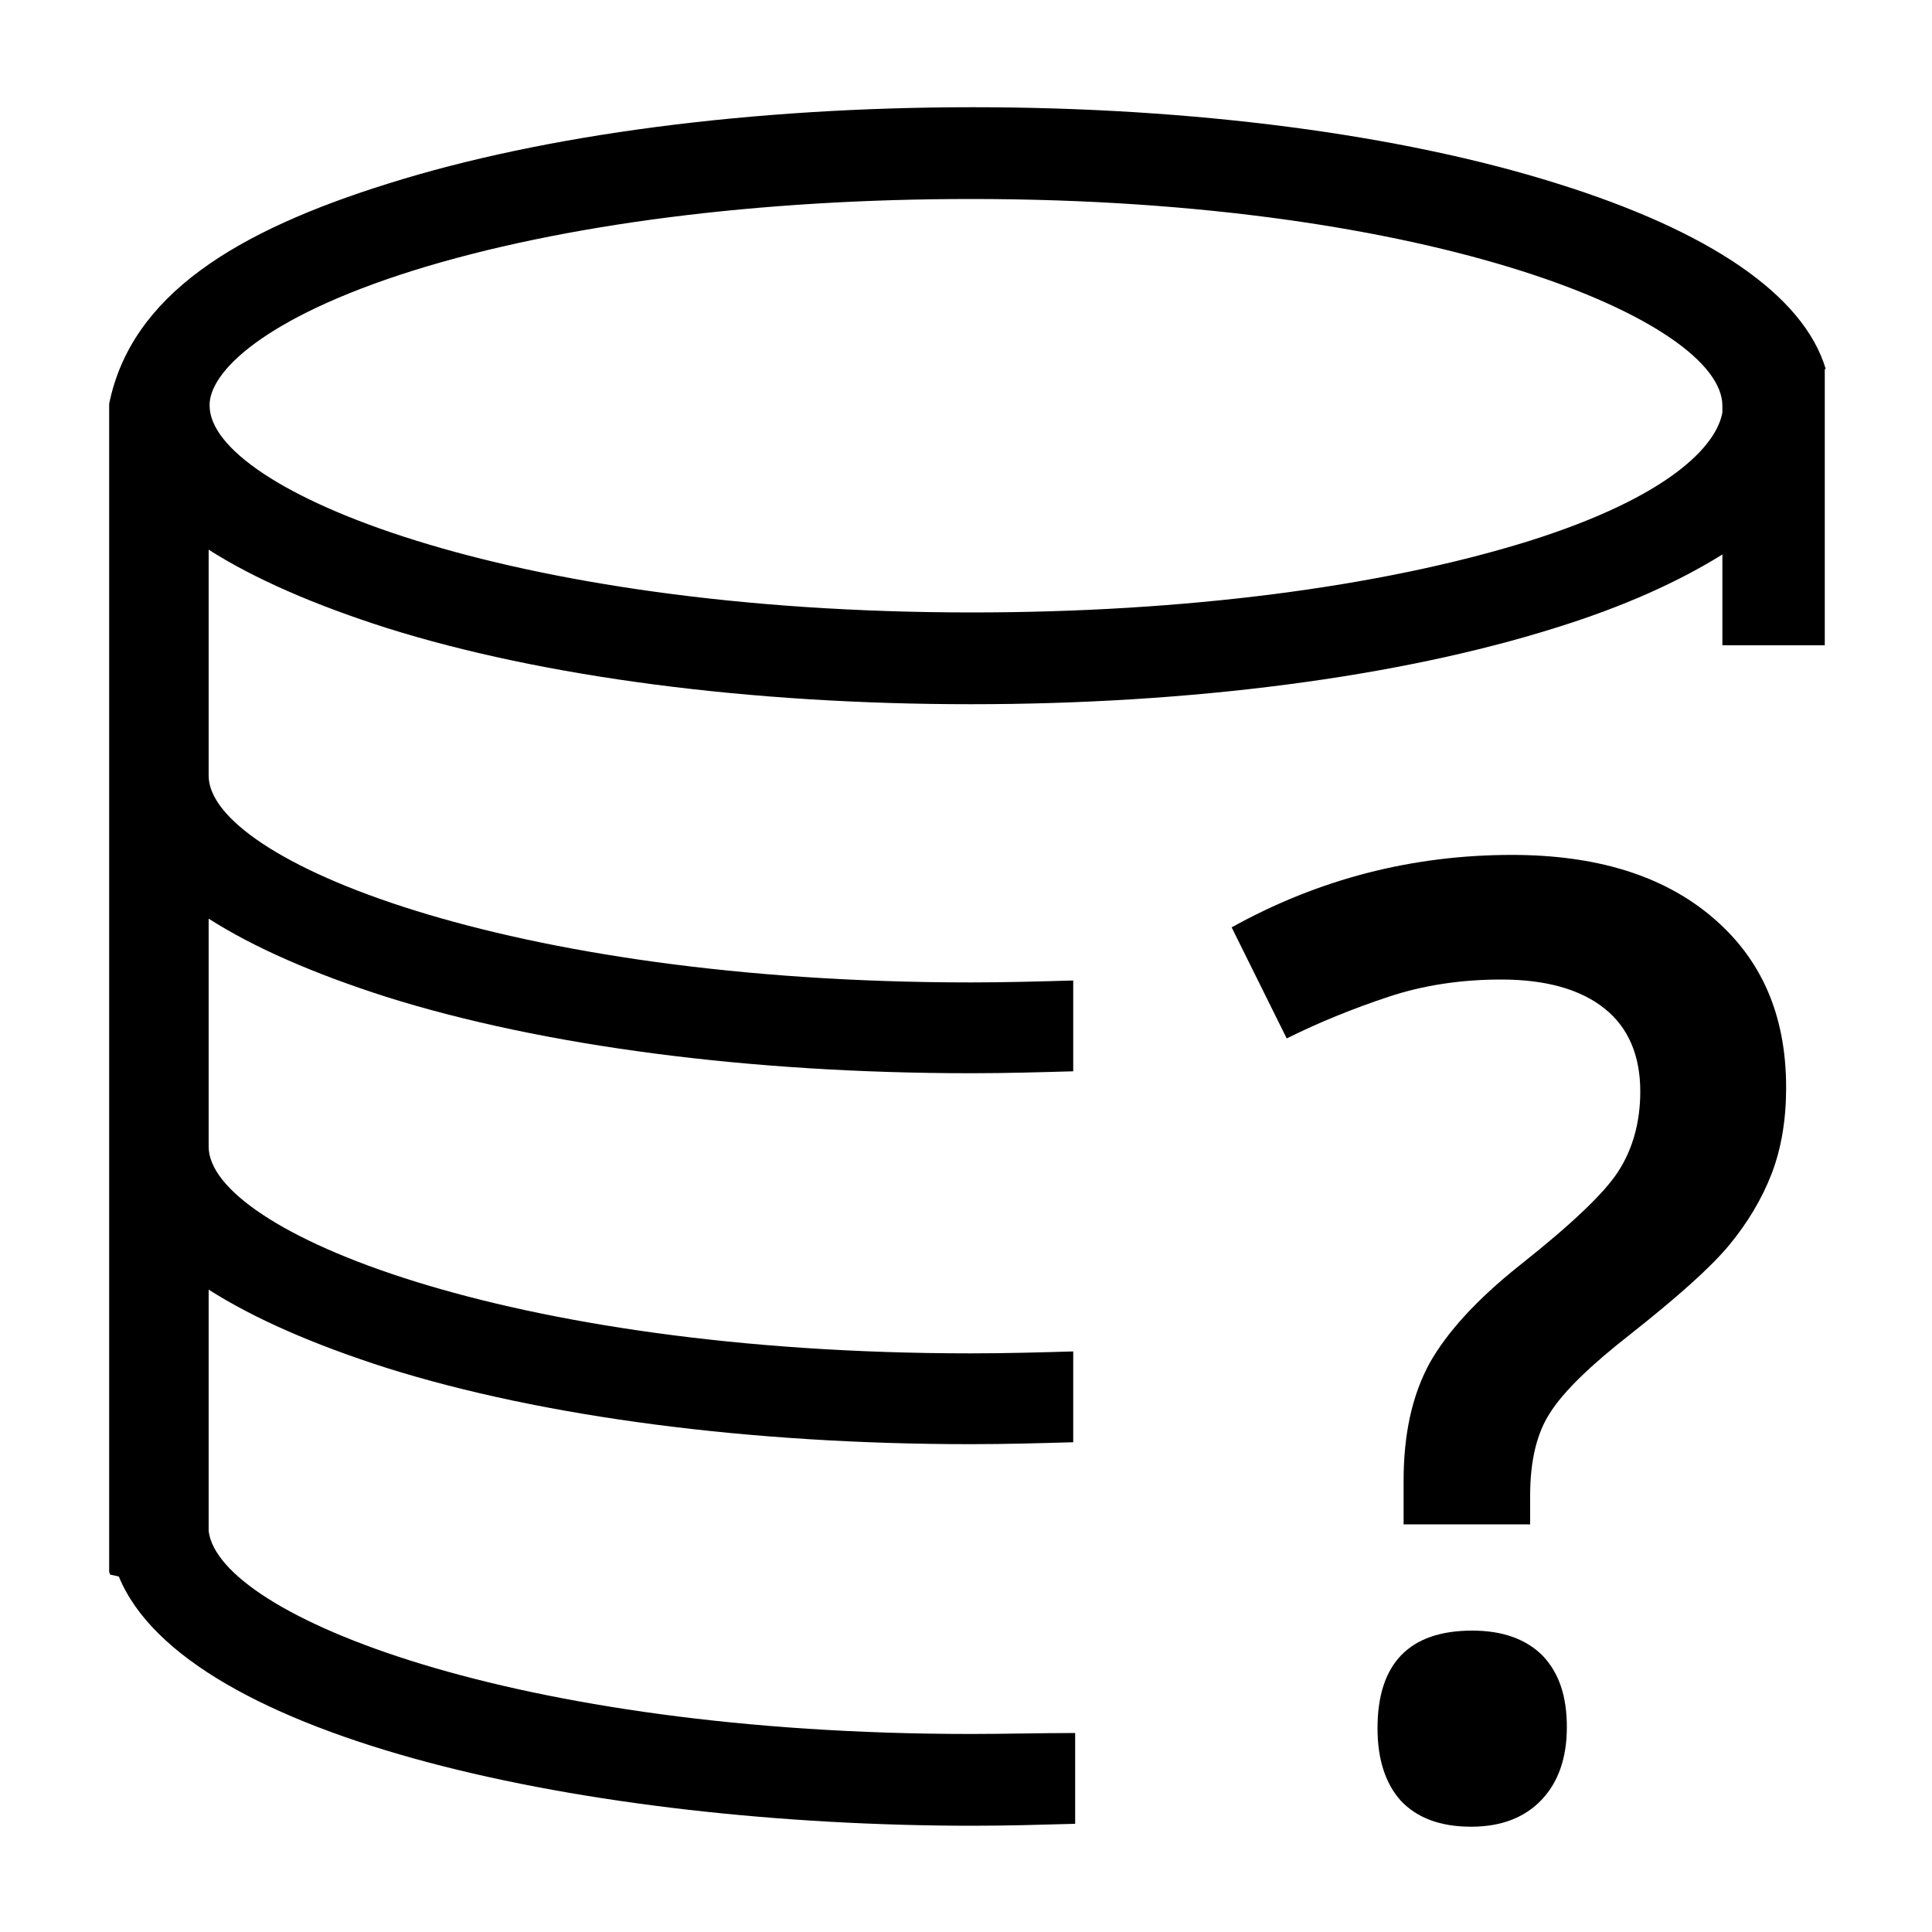 <?xml version="1.0" encoding="utf-8"?>
<!-- Generated by IcoMoon.io -->
<!DOCTYPE svg PUBLIC "-//W3C//DTD SVG 1.1//EN" "http://www.w3.org/Graphics/SVG/1.1/DTD/svg11.dtd">
<svg version="1.1" xmlns="http://www.w3.org/2000/svg" xmlns:xlink="http://www.w3.org/1999/xlink" width="32" height="32" viewBox="0 0 32 32">
<path d="M16.080 28.72c-7.552 0-12.448-1.952-12.624-3.36v-4c0.752 0.48 1.744 0.912 2.944 1.296 2.592 0.816 6.032 1.264 9.68 1.264 0.576 0 1.136-0.016 1.696-0.032v-1.504c-0.56 0.016-1.12 0.032-1.696 0.032-7.712 0-12.624-2.032-12.624-3.424v-3.776c0.752 0.48 1.744 0.912 2.944 1.296 2.592 0.816 6.032 1.264 9.68 1.264 0.576 0 1.136-0.016 1.696-0.032v-1.504c-0.56 0.016-1.12 0.032-1.696 0.032-7.712 0-12.624-2.032-12.624-3.424v-3.744c0.752 0.48 1.744 0.912 2.944 1.296 2.592 0.816 6.032 1.264 9.68 1.264s7.088-0.448 9.68-1.264c1.136-0.352 2.048-0.768 2.768-1.216v1.504h1.696v-3.904c0-0.016 0-0.048 0-0.064 0 0 0 0 0 0v0c0-0.048 0-0.080 0-0.128v-0.48h0.016c-0.368-1.232-1.936-2.288-4.448-3.072-2.592-0.816-6.032-1.264-9.68-1.264s-7.088 0.448-9.68 1.264c-2.512 0.784-4.256 1.84-4.624 3.648v19.344l0.016 0.048 0.144 0.032c1.104 2.704 7.84 4.128 14.144 4.128 0.56 0 1.12-0.016 1.696-0.032v-1.504c-0.592 0-1.152 0.016-1.728 0.016zM6.848 4.48c2.464-0.768 5.728-1.184 9.232-1.184 7.712 0 12.448 2.032 12.448 3.424 0 0 0 0 0 0 0 0.016 0 0.048 0 0.064v0.048c-0.096 0.544-0.864 1.392-3.2 2.128-2.464 0.768-5.728 1.184-9.232 1.184-7.712 0-12.624-2.032-12.624-3.424-0.016-0.544 0.88-1.456 3.376-2.24z" fill="#000000"></path>
<path d="M23.248 25.216v-0.688c0-0.784 0.144-1.424 0.432-1.952 0.288-0.512 0.784-1.056 1.488-1.616 0.848-0.672 1.392-1.184 1.632-1.552s0.368-0.816 0.368-1.328c0-0.592-0.192-1.056-0.592-1.376s-0.976-0.48-1.712-0.48c-0.672 0-1.296 0.096-1.872 0.288s-1.136 0.416-1.68 0.688l-0.912-1.84c1.44-0.8 2.992-1.2 4.64-1.2 1.392 0 2.496 0.336 3.312 1.024s1.232 1.616 1.232 2.832c0 0.528-0.080 1.008-0.24 1.424s-0.4 0.816-0.704 1.184c-0.32 0.384-0.864 0.864-1.632 1.472-0.656 0.512-1.104 0.944-1.328 1.296-0.224 0.336-0.336 0.8-0.336 1.376v0.48h-2.096zM22.816 28.624c0-1.072 0.528-1.616 1.568-1.616 0.512 0 0.896 0.144 1.168 0.416 0.272 0.288 0.4 0.672 0.4 1.184s-0.144 0.912-0.416 1.2c-0.272 0.288-0.656 0.448-1.168 0.448s-0.896-0.144-1.168-0.432c-0.256-0.288-0.384-0.688-0.384-1.2z" fill="#000000"></path>
</svg>
